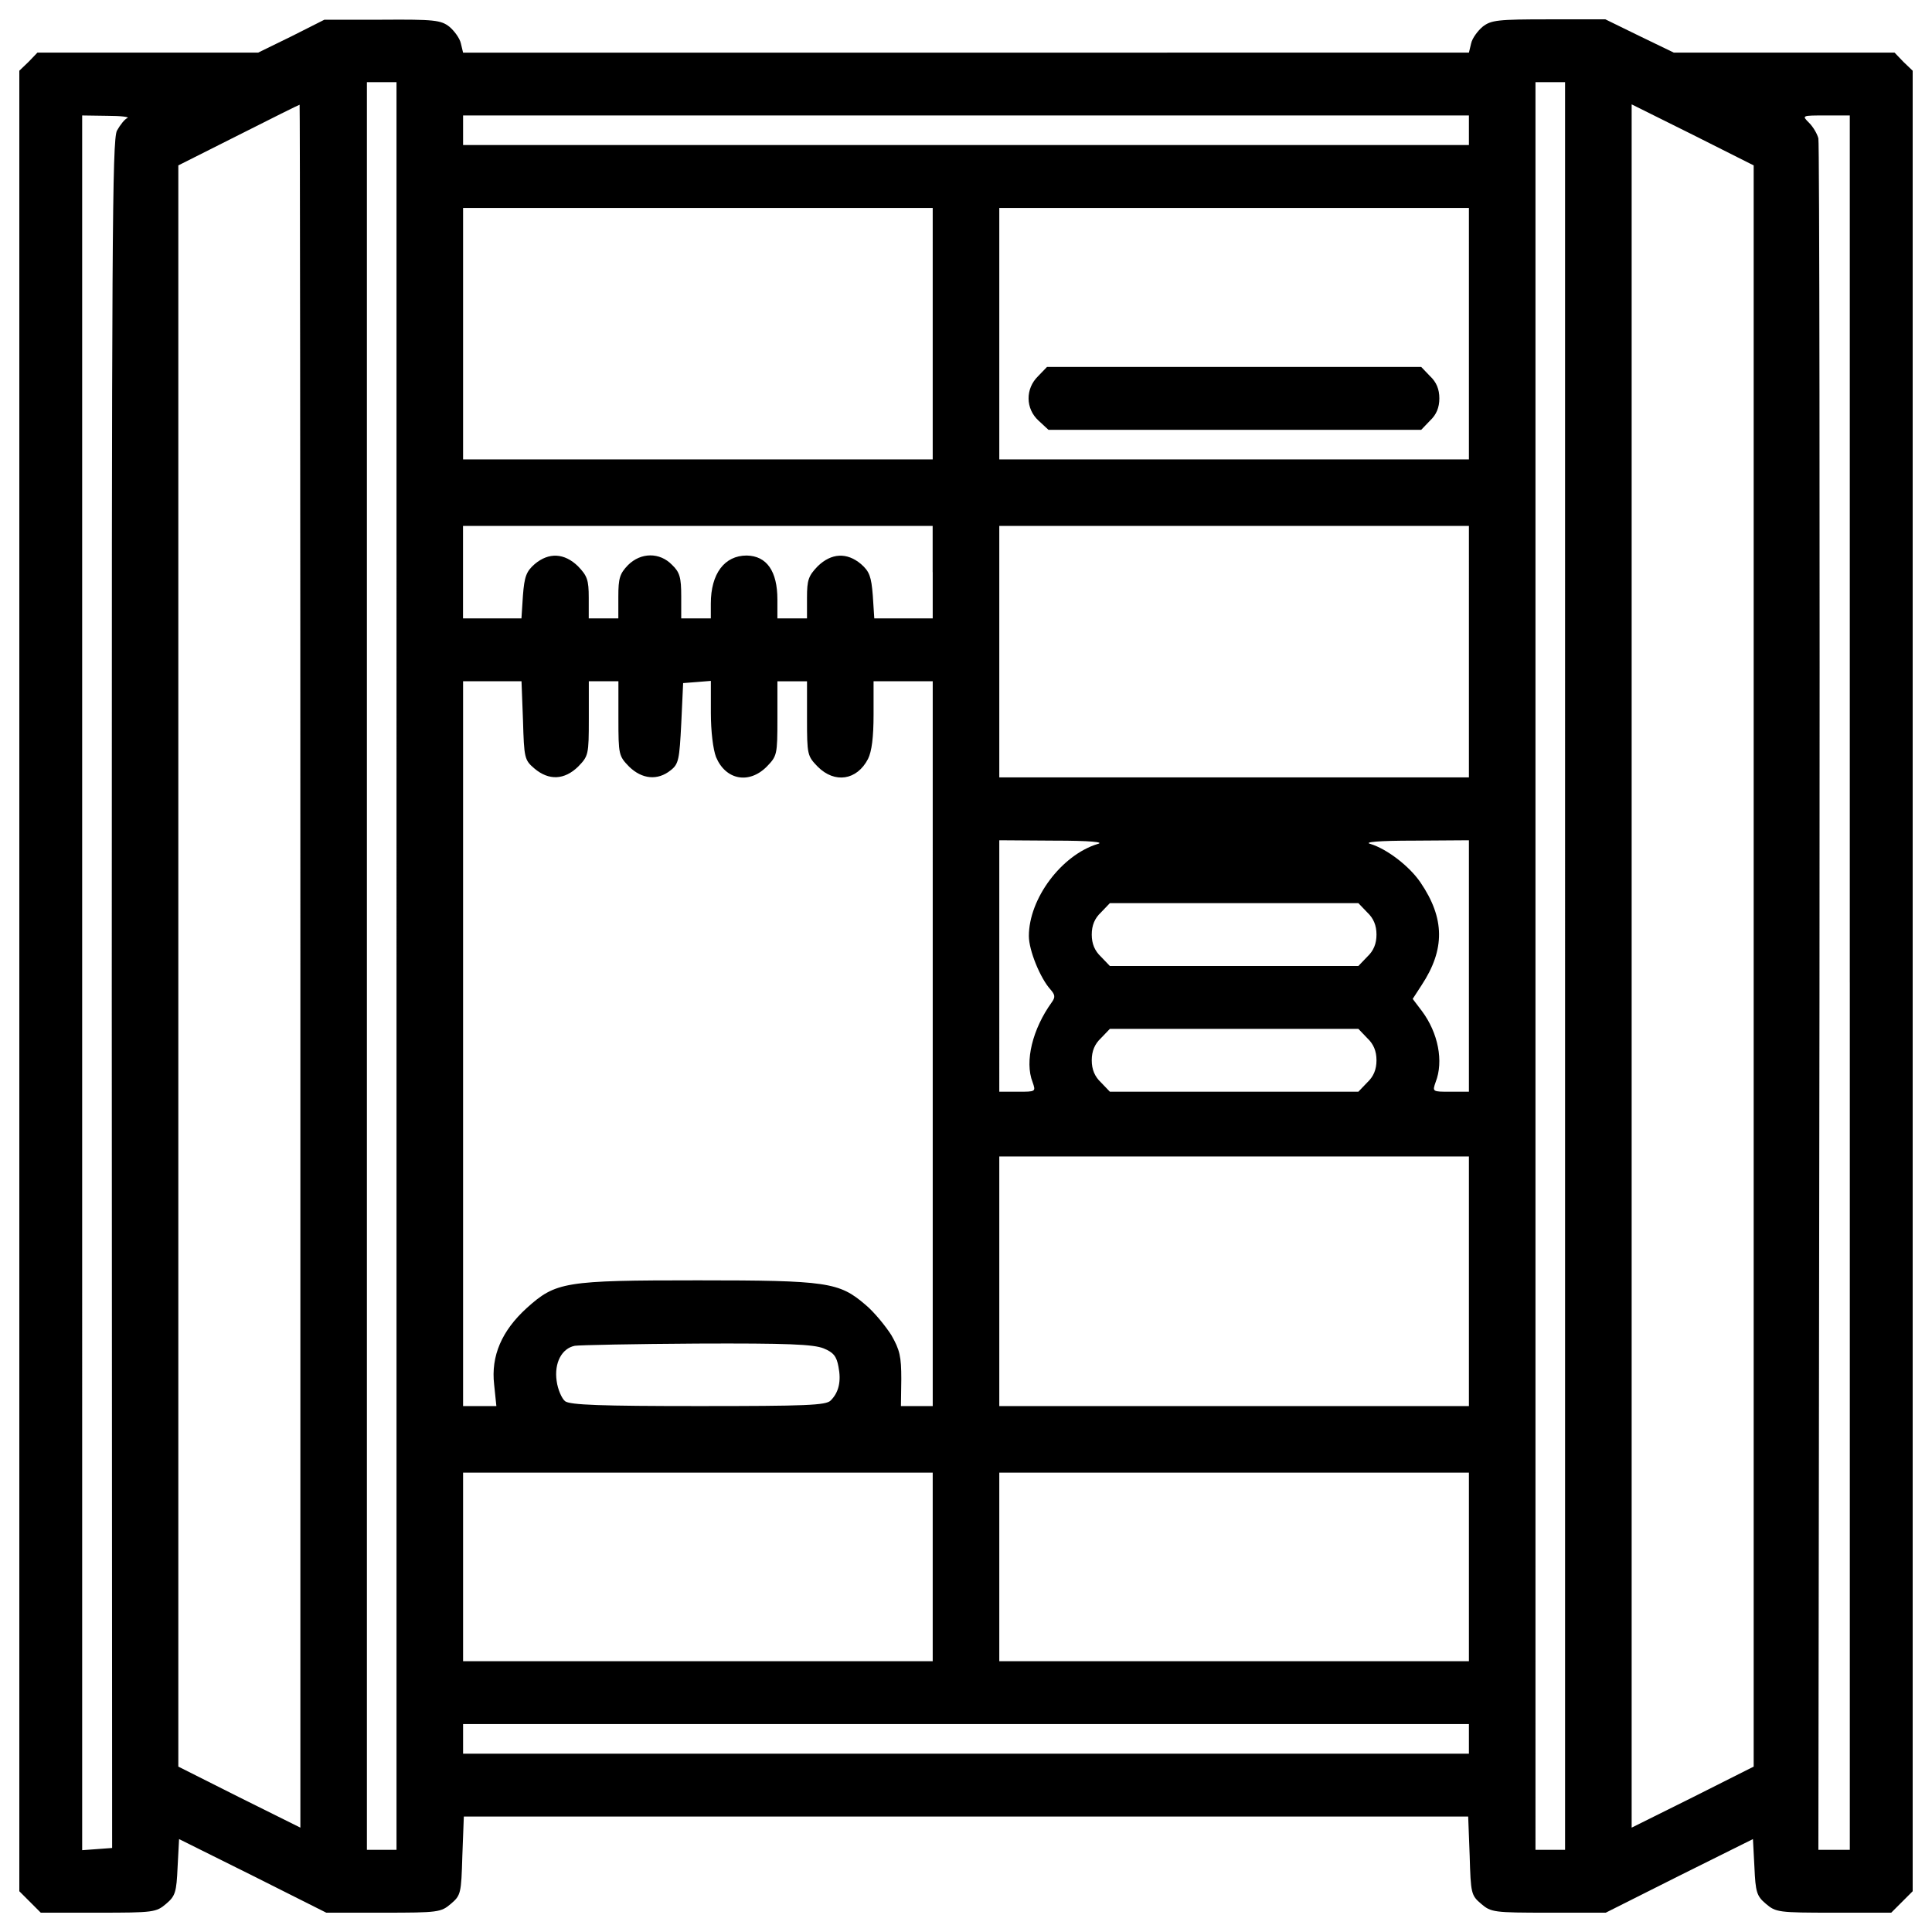 <?xml version="1.0" encoding="utf-8"?>
<!-- Svg Vector Icons : http://www.onlinewebfonts.com/icon -->
<!DOCTYPE svg PUBLIC "-//W3C//DTD SVG 1.1//EN" "http://www.w3.org/Graphics/SVG/1.1/DTD/svg11.dtd">
<svg version="1.1" xmlns="http://www.w3.org/2000/svg" xmlns:xlink="http://www.w3.org/1999/xlink" x="0px" y="0px" viewBox="0 0 1000 1000" enable-background="new 0 0 1000 1000" xml:space="preserve">
<g><g transform="translate(0,512) scale(0.1,-0.1)"><path d="M1508.7,4932l-172.3-84.2H766.1H193.8l-45.9-47.9l-47.9-45.9V43.4V-4669l55.5-55.5L211-4780h298.6c285.2,0,298.6,1.9,350.3,45.9c47.9,40.2,53.6,61.2,59.3,189.5l7.7,145.5l380.9-189.5l380.9-191.4h294.8c285.2,0,298.6,1.9,350.3,45.9c51.7,44,53.6,53.6,59.3,248.8l7.7,202.9H5000h2599.3l7.7-202.9c5.7-195.2,7.6-204.8,59.3-248.8c51.7-44,65.1-45.9,350.3-45.9h294.8l380.9,191.4l380.9,189.5l7.7-145.5c5.7-128.3,11.5-149.3,59.3-189.5c51.7-44,65.1-45.9,350.3-45.9H9789l55.5,55.5l55.5,55.5V43.4v4710.5l-47.9,45.9l-45.9,47.9h-572.3h-570.4l-178,86.1l-176.1,86.1h-292.9c-264.1,0-298.6-3.8-342.6-38.3c-24.9-21.1-53.6-59.3-59.3-86.1l-11.5-47.9H5000H2396.9l-11.5,47.9c-5.7,26.8-34.5,65.1-59.3,86.1c-44,34.4-78.5,38.3-348.4,36.4h-298.6L1508.7,4932z M2052.3,120v-4574.6h-76.6h-76.6V120v4574.6h76.6h76.6V120z M8100.8,120v-4574.6h-76.6h-76.6V120v4574.6h76.6h76.6V120z M1554.7,120v-4459.8l-315.8,157L923-4023.9V120v4143.9l312,157c170.4,86.1,312,156.9,315.8,156.9C1552.8,4579.8,1554.7,2573.8,1554.7,120z M9077,120v-4143.9l-315.8-158.9l-315.8-157V120v4459.8l315.8-157l315.8-158.9V120z M658.9,4508.9c-13.4-5.7-36.4-34.4-53.6-65.1c-24.9-49.8-26.8-570.4-26.8-4473.2l1.9-4415.7l-76.6-5.7l-78.5-5.7V32v4490.4l130.2-1.9C626.4,4520.4,672.3,4514.7,658.9,4508.9z M7603.1,4445.8v-76.6H5000H2396.9v76.6v76.6H5000h2603.1V4445.8z M9574.6,33.9v-4488.5h-80.4h-82.3l5.7,4406.2c1.9,2425.1,0,4427.2-5.7,4452.1c-5.7,23-26.8,59.3-47.9,80.4c-38.3,38.3-38.3,38.3,86.1,38.3h124.4V33.9z M4827.7,3393v-650.8H3612.3H2396.9V3393v650.8h1215.4h1215.4V3393z M7603.1,3393v-650.8H6387.7H5172.3V3393v650.8h1215.4h1215.4V3393z M4827.7,2158.5v-239.3h-151.2h-151.2l-7.7,118.7c-7.7,97.6-17.2,124.4-61.2,162.7c-72.7,61.2-153.1,57.4-223.9-11.5c-47.9-49.8-55.5-70.8-55.5-162.7v-107.2h-76.6h-76.6v97.6c0,147.4-55.5,225.9-158.9,227.8c-114.8,0-185.7-93.8-185.7-248.8v-76.6h-76.6h-76.6v114.8c0,97.6-7.7,124.4-47.9,162.7c-63.2,65.1-160.8,65.1-227.8-1.9c-42.1-44-49.8-67-49.8-162.7v-112.9h-76.6h-76.6v107.2c0,91.9-7.7,112.9-55.5,162.7c-70.8,68.9-151.2,72.7-223.9,11.5c-44-38.3-53.6-65.1-61.2-162.7l-7.7-118.7h-151.2h-151.2v239.3v239.3h1215.4h1215.4V2158.5z M7603.1,1747v-650.8H6387.7H5172.3V1747v650.8h1215.4h1215.4V1747z M2707,1390.9c5.7-195.2,7.7-204.8,59.3-248.8c74.7-63.2,155-59.3,225.9,9.6c53.6,55.5,55.5,61.3,55.5,248.8v193.3h76.6h76.6v-193.3c0-187.6,1.9-193.3,55.5-248.8c67-65.1,147.4-72.7,214.4-19.1c42.1,32.5,45.9,55.5,55.5,245l9.6,206.7l72.7,5.7l70.8,5.7v-164.6c0-97.6,11.5-189.5,26.8-229.7c49.8-118.7,170.3-141.6,262.2-49.8c53.6,55.5,55.5,61.3,55.5,248.8v193.3h76.6h76.6v-193.3c0-187.6,1.9-193.3,55.5-248.8c88-88.1,202.9-70.8,260.3,40.2c19.1,38.3,28.7,111,28.7,229.7v172.3h153.1h153.1V-282v-1875.8h-82.3h-82.3l1.9,139.7c0,116.8-7.7,151.2-51.7,227.8c-30.6,47.9-90,120.6-134,157c-135.9,116.7-197.1,126.3-867.1,126.3c-691,0-735-7.7-886.2-143.6c-128.2-116.7-185.7-246.9-168.4-396.2l11.5-111H2483h-86.1V-282v1875.8h151.2h151.2L2707,1390.9z M5681.4,751.6c-187.6-57.4-356-283.3-356-476.6c0-74.6,59.3-218.2,111-275.6c24.9-28.7,26.8-40.2,7.7-67c-99.5-137.8-141.6-306.3-99.5-413.4c17.2-49.8,17.2-49.8-76.6-49.8h-95.7V120v650.8l283.3-1.9C5643.1,768.9,5719.7,761.2,5681.4,751.6z M7603.1,120v-650.8h-95.7c-93.8,0-93.8,0-76.6,49.8c42.1,107.2,13.4,254.6-70.8,367.5l-47.9,63.2l45.9,70.8c122.5,185.7,120.6,346.4-5.7,532.1c-57.4,84.2-172.3,172.3-258.4,199.1c-38.3,9.6,38.3,17.2,227.8,17.2l281.4,1.9V120z M7076.8,397.5c32.5-30.6,47.9-67,47.9-114.8s-15.3-84.2-47.9-114.8l-45.9-47.9h-643.1h-643.1l-45.9,47.9c-32.5,30.6-47.9,67-47.9,114.8s15.3,84.2,47.9,114.8l45.9,47.9h643.1h643.1L7076.8,397.5z M7076.8-253.2c32.5-30.6,47.9-67,47.9-114.8s-15.3-84.2-47.9-114.8l-45.9-47.9h-643.1h-643.1l-45.9,47.9c-32.5,30.6-47.9,67-47.9,114.8s15.3,84.2,47.9,114.8l45.9,47.9h643.1h643.1L7076.8-253.2z M7603.1-1510.8v-647H6387.7H5172.3v647v645h1215.4h1215.4V-1510.8z M4263.1-1859.2c51.7-21,67-42.1,76.6-93.8c15.3-76.6,1.9-134-40.2-176.1c-24.9-24.9-126.3-28.7-685.2-28.7c-503.4,0-662.3,5.7-689.1,24.9c-17.2,13.4-38.3,61.3-44,105.3c-13.4,93.8,26.8,168.4,93.8,181.8c24.9,3.8,310.1,9.6,633.5,11.5C4079.3-1832.3,4209.5-1838.1,4263.1-1859.2z M4827.7-2990.4v-488.1H3612.3H2396.9v488.1v488.1h1215.4h1215.4V-2990.4z M7603.1-2990.4v-488.1H6387.7H5172.3v488.1v488.1h1215.4h1215.4V-2990.4z M7603.1-3880.4v-76.6H5000H2396.9v76.6v76.6H5000h2603.1V-3880.4z"/><path d="M5373.2,3172.9c-67-65.1-65.1-168.4,1.9-229.7l51.7-47.9h964.7h964.7l45.9,47.9c32.5,30.6,47.9,67,47.9,114.8s-15.3,84.2-47.9,114.8l-45.9,47.9h-968.5h-968.5L5373.2,3172.9z"/></g></g>
</svg>